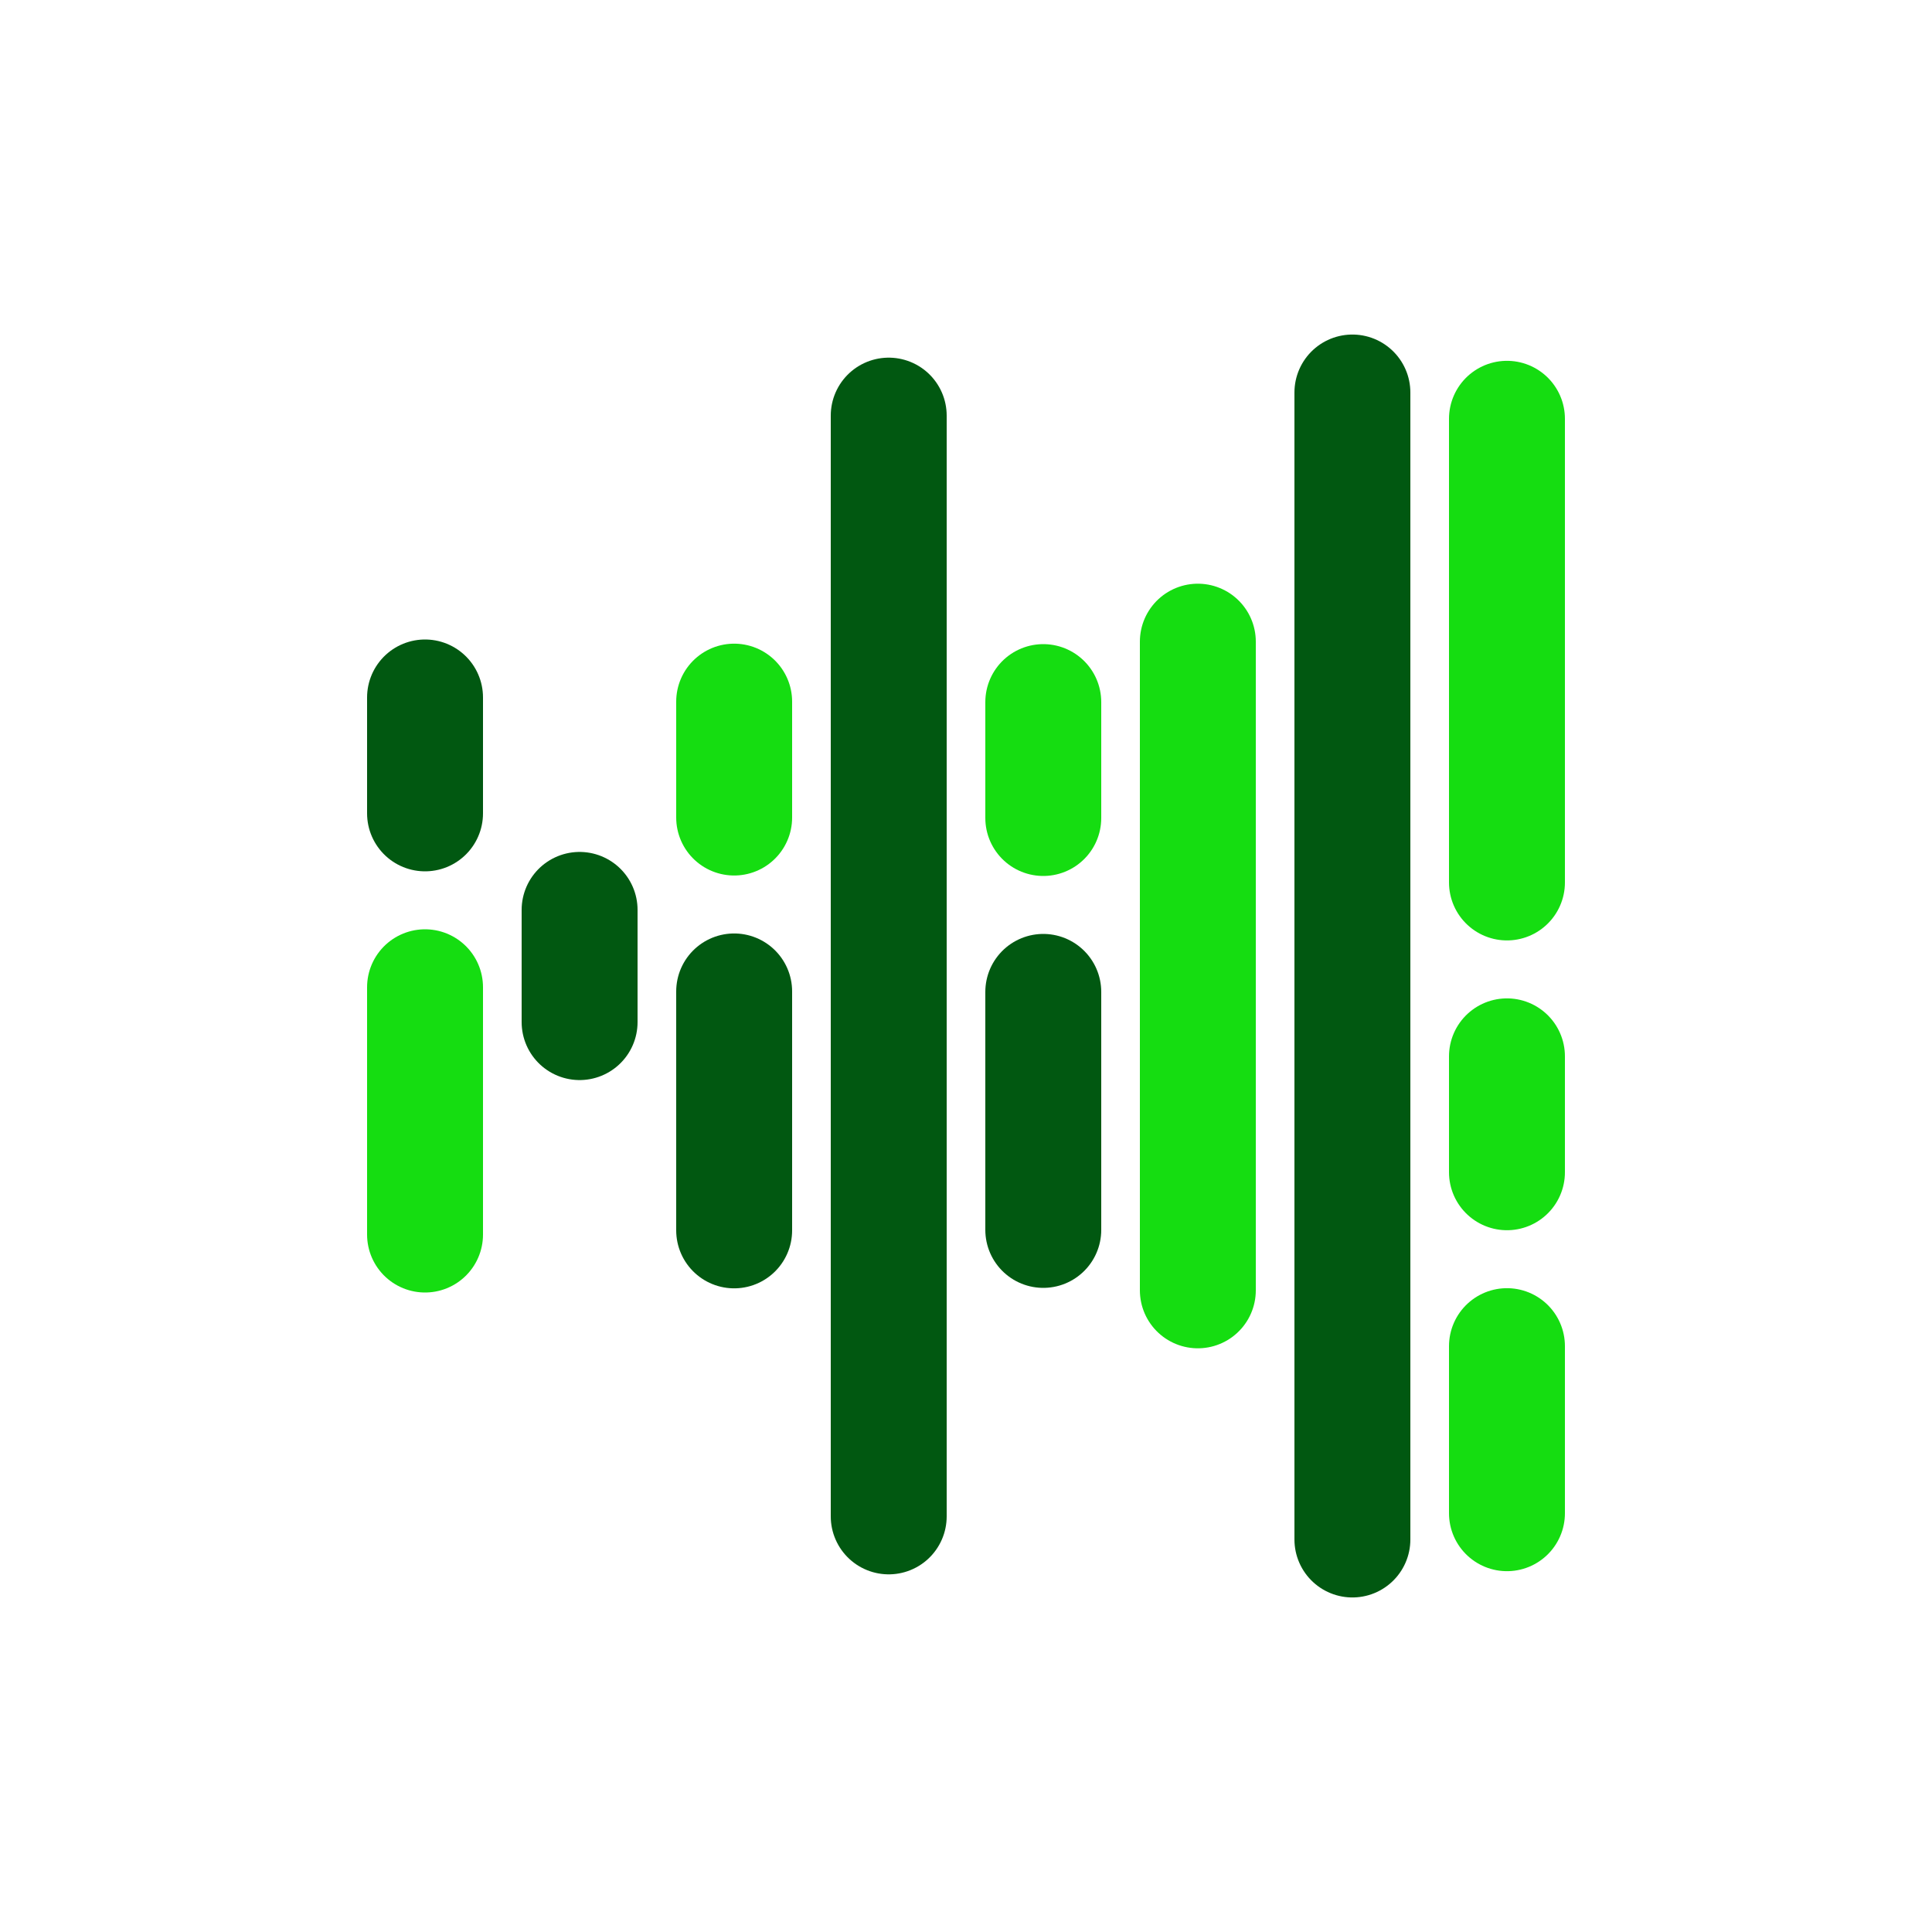 <svg xmlns="http://www.w3.org/2000/svg" version="1.1" xmlns:xlink="http://www.w3.org/1999/xlink" xmlns:svgjs="http://svgjs.com/svgjs" width="250" height="250" preserveAspectRatio="none" viewBox="0 0 250 250"><g mask="url(&quot;#SvgjsMask1066&quot;)" fill="none"><g transform="translate(0, 0)" stroke-linecap="round"><path d="M55 90.25 L55 105.25" stroke-width="15" stroke="rgba(1, 88, 17, 1)"></path><path d="M55 127.75 L55 159.75" stroke-width="15" stroke="rgba(21, 221, 17, 1)"></path><path d="M75 117.74 L75 132.26" stroke-width="15" stroke="rgba(1, 88, 17, 1)"></path><path d="M95 90.79 L95 105.79" stroke-width="15" stroke="rgba(21, 221, 17, 1)"></path><path d="M95 128.29 L95 159.21" stroke-width="15" stroke="rgba(1, 88, 17, 1)"></path><path d="M115 53.78 L115 196.22" stroke-width="15" stroke="rgba(1, 88, 17, 1)"></path><path d="M135 90.85 L135 105.85" stroke-width="15" stroke="rgba(21, 221, 17, 1)"></path><path d="M135 128.35 L135 159.15" stroke-width="15" stroke="rgba(1, 88, 17, 1)"></path><path d="M155 83.03 L155 166.97" stroke-width="15" stroke="rgba(21, 221, 17, 1)"></path><path d="M175 50.79 L175 199.21" stroke-width="15" stroke="rgba(1, 88, 17, 1)"></path><path d="M195 54.19 L195 114.19" stroke-width="15" stroke="rgba(21, 221, 17, 1)"></path><path d="M195 136.69 L195 151.69" stroke-width="15" stroke="rgba(21, 221, 17, 1)"></path><path d="M195 174.19 L195 195.81" stroke-width="15" stroke="rgba(21, 221, 17, 1)"></path></g></g><defs><mask id="SvgjsMask1066"><rect width="250" height="250" fill="#ffffff"></rect></mask></defs></svg>